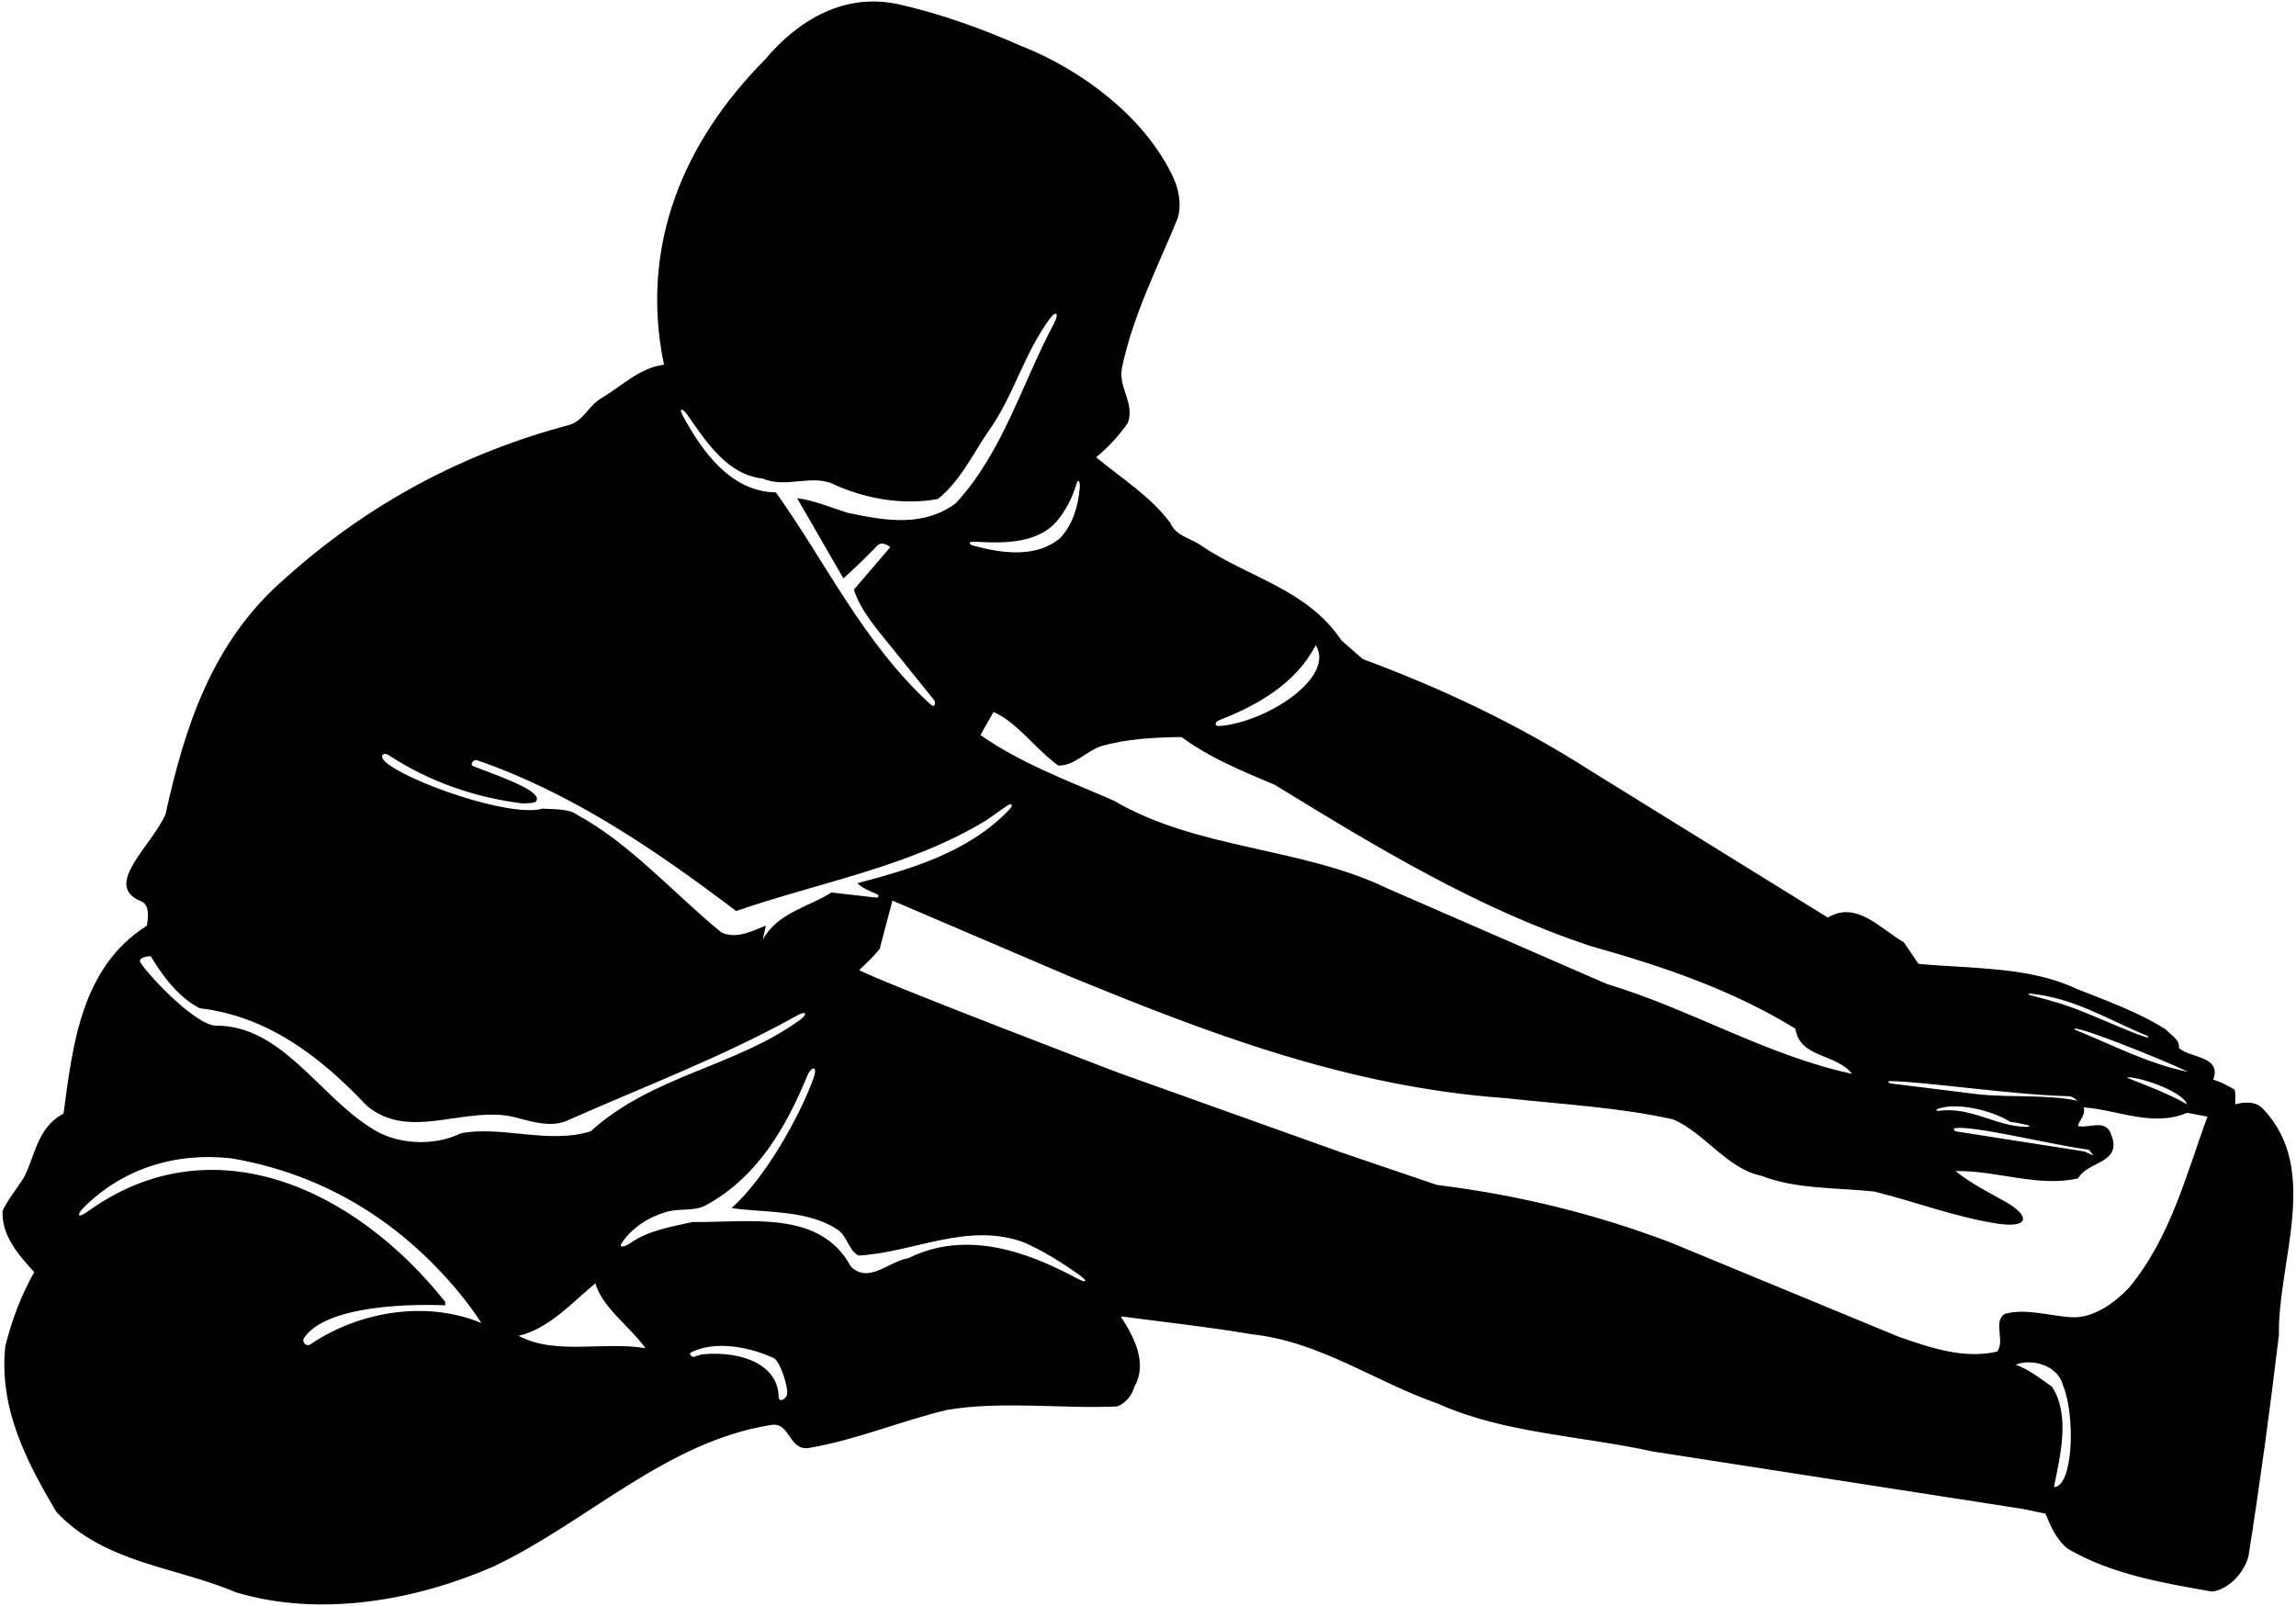 <?xml version="1.0" encoding="UTF-8"?>
<svg xmlns="http://www.w3.org/2000/svg" xmlns:xlink="http://www.w3.org/1999/xlink" width="476pt" height="333pt" viewBox="0 0 476 333" version="1.1">
<g id="surface1">
<path style=" stroke:none;fill-rule:nonzero;fill:rgb(0%,0%,0%);fill-opacity:1;" d="M 469.176 229.941 C 467.656 228.262 465.258 228.504 463.414 228.98 C 463.336 228.023 463.574 226.824 463.258 225.941 C 461.816 225.062 460.375 224.344 458.855 223.863 C 460.617 218.902 454.059 219.465 451.734 217.305 C 451.895 215.465 450.137 214.742 449.016 213.465 C 443.176 209.781 436.777 207.543 430.375 204.98 C 420.695 200.422 408.938 200.902 397.734 199.863 L 394.695 195.383 C 389.895 192.664 384.938 186.664 378.938 190.262 L 329.574 159.703 C 314.695 150.184 298.938 142.742 282.535 136.664 L 278.137 132.824 C 270.938 122.102 258.855 119.781 249.176 113.223 C 247.016 111.621 243.816 111.223 242.617 108.422 C 238.617 102.984 232.457 99.145 227.258 94.824 C 229.734 92.742 232.059 90.262 233.816 87.703 C 235.336 83.543 231.734 80.344 232.617 76.184 C 234.938 65.223 239.977 55.465 244.137 45.305 C 245.016 42.422 244.375 39.145 243.176 36.664 C 237.258 24.102 223.977 14.344 211.734 9.543 C 203.574 5.941 195.176 2.902 186.375 0.902 C 175.176 -1.578 165.574 4.023 158.535 12.422 C 141.734 29.383 132.535 50.984 137.656 75.621 C 132.617 76.262 128.938 80.023 124.777 82.504 C 122.059 84.023 121.016 87.223 118.059 88.102 C 96.375 93.863 76.617 104.184 59.098 119.941 C 43.898 133.062 38.297 150.824 34.297 168.902 C 31.336 175.484 21.465 183.418 28.938 186.742 C 31.176 187.465 30.695 190.184 30.457 191.941 C 16.938 200.504 15.098 216.344 13.176 230.902 C 7.656 233.863 7.336 239.621 4.938 244.184 C 3.496 246.504 1.656 248.664 0.535 251.062 C 0.297 256.102 3.656 260.023 7.098 263.781 C 4.375 268.582 2.457 273.703 1.098 279.145 C -0.266 292.102 5.574 303.145 11.656 313.465 C 21.656 324.184 36.375 324.824 48.938 330.184 C 66.535 335.461 86.375 331.781 102.297 324.824 C 121.734 315.621 138.059 298.902 159.895 295.465 C 163.816 294.824 163.496 300.742 167.574 300.262 C 177.574 298.582 186.617 294.664 196.375 292.344 C 207.656 290.422 220.777 292.184 231.656 291.621 C 233.414 290.902 234.695 289.301 235.176 287.543 C 237.977 282.664 235.098 277.223 232.457 273.145 L 232.617 272.98 C 241.574 274.184 250.695 275.145 259.496 276.664 C 273.734 278.184 285.176 286.582 298.137 291.062 C 311.816 297.223 327.816 297.703 342.695 300.98 L 419.496 312.902 L 424.059 313.863 C 425.176 316.504 426.215 319.145 428.695 321.145 C 437.734 326.422 448.137 328.184 458.617 330.023 C 462.137 329.543 465.258 326.023 466.137 322.742 C 468.535 307.543 470.617 292.262 472.457 276.824 C 472.215 261.543 481.176 242.504 469.176 229.941 Z M 453.656 222.262 C 445.258 220.582 437.816 216.582 430.059 213.465 C 429.336 212.086 448.086 219.586 453.656 222.262 Z M 453.414 228.98 C 449.816 226.902 445.176 225.145 440.938 223.465 C 442.086 222.914 452.25 225.914 453.414 228.98 Z M 420.914 206.035 C 429.902 206.891 437.027 211.422 444.984 214.703 C 445.551 214.938 445.605 215.277 444.746 215.012 C 441.555 214.02 435.734 211.27 430.25 209.164 C 426.613 207.773 422.84 206.883 420.906 206.355 C 420.262 206.18 420.5 205.996 420.914 206.035 Z M 391.914 224.176 C 398.172 224.176 418.09 227.113 429.098 227.305 C 429.734 227.465 430.215 227.863 430.777 228.262 C 424.617 226.902 416.855 227.621 410.059 226.902 L 391.855 224.645 C 391.855 224.645 390.918 224.176 391.914 224.176 Z M 420.086 233.66 C 413.734 233.566 408.812 229.461 401.914 230.328 C 401.438 230.391 401.262 230.09 401.75 229.918 C 405.613 228.547 412.785 230.109 416.836 232.664 C 417.988 232.711 419.047 233.023 420.148 233.25 C 420.953 233.414 420.926 233.672 420.086 233.66 Z M 433.098 238.422 L 434 239.582 L 432.086 238.75 L 405.348 234.57 C 405.348 234.57 404.73 233.988 405.316 233.914 C 409.422 233.398 424.695 237.234 433.098 238.422 Z M 252.824 149.309 C 260.617 146.273 268.637 141.781 272.777 133.781 C 276.93 140.559 262.348 149.84 252.824 150.539 C 251.766 150.617 251.734 149.734 252.824 149.309 Z M 228.215 154.742 C 233.414 153.223 239.098 152.902 244.938 152.824 C 250.938 157.223 257.656 159.941 264.297 162.742 C 285.414 175.703 306.535 188.504 329.816 196.184 C 344.617 200.344 359.098 205.223 372.215 213.305 C 373.176 219.465 380.535 218.344 383.977 222.664 C 366.375 218.902 350.457 209.223 333.098 204.023 L 287.734 184.262 C 269.895 175.621 248.215 176.184 230.938 166.023 C 221.574 161.941 211.895 158.422 203.258 152.422 L 205.977 147.621 C 211.016 149.863 214.777 155.465 219.414 158.742 C 222.695 158.824 225.176 155.781 228.215 154.742 Z M 223.238 100.125 C 223.52 99.199 223.969 99.871 223.855 101.148 C 223.52 104.973 222.457 108.66 219.816 111.543 C 214.926 115.711 207.844 114.789 201.879 113.172 C 200.625 112.836 200.801 112.254 202.148 112.328 C 208.492 112.699 215.922 112.75 219.816 107.145 C 221.449 104.984 222.488 102.613 223.238 100.125 Z M 142.602 86.16 C 146.652 91.98 150.961 98.473 158.137 99.223 C 162.938 101.383 168.535 98.102 173.176 100.582 C 179.496 103.383 187.098 104.824 194.457 103.465 C 199.098 99.703 201.574 94.344 204.777 89.621 C 210.188 82.168 212.223 73.301 217.793 65.887 C 218.98 64.312 219.59 65.074 218.551 67.004 C 211.926 79.328 207.988 93.684 198.164 104.336 C 191.605 109.215 183.977 108.102 175.816 106.344 C 172.297 105.305 168.777 103.703 165.258 103.305 L 174.855 119.941 C 177.277 117.746 179.617 115.473 181.938 113.09 C 182.914 112.086 184.59 113.434 184.59 113.434 L 177.016 122.262 C 178.535 126.902 182.059 130.742 185.258 134.742 L 193.773 145.316 C 193.773 145.316 194.199 147.254 192.672 145.844 C 178.828 133.043 171.305 116.73 160.855 102.102 C 151.578 101.969 145.652 93.77 141.523 86.141 C 140.672 84.559 141.461 84.52 142.602 86.16 Z M 80.555 156.578 C 88.926 162.027 98.164 165.309 108.215 166.582 C 111.641 166.582 111.086 166.156 111.336 165.621 C 111.141 163.473 102.426 160.566 98.199 158.91 C 97.238 158.535 98.215 157.402 98.848 157.621 C 118.309 164.309 135.648 176.043 152.617 188.902 C 169.977 182.902 188.535 179.781 204.457 170.102 C 205.836 169.109 207.238 168.164 208.629 167.18 C 209.816 166.336 210.195 166.914 209.148 167.992 C 200.633 176.777 188.992 180.148 177.734 183.145 C 178.836 184.141 180.246 184.766 181.695 185.348 C 182.566 185.695 181.855 186.145 181.855 186.145 L 172.375 185.062 C 167.574 188.102 161.258 189.223 158.137 194.824 C 158.375 193.863 158.535 192.902 158.777 191.941 C 156.137 192.902 152.777 194.902 149.496 193.305 C 139.574 185.145 130.617 174.902 119.574 168.902 C 117.914 167.602 114.348 167.848 112.5 167.664 C 105.836 169.664 83.844 161.871 79.707 157.797 C 78.66 156.762 79.469 155.871 80.555 156.578 Z M 64.34 278.762 C 63.523 279.312 62.449 278.293 63.07 277.379 C 68.539 269.324 92.297 270.664 92.297 270.664 L 92.297 269.941 C 73.203 245.922 43.527 232.855 18.113 251.262 C 16.188 252.656 15.703 252.02 17.453 250.285 C 25.434 242.402 36.168 238.871 47.977 240.184 C 59.176 242.102 69.496 246.262 78.855 252.824 C 86.695 258.262 94.695 266.422 99.816 274.344 C 88.277 269.535 74.34 271.977 64.34 278.762 Z M 95.578 234.98 C 89.898 237.781 81.977 237.383 76.777 233.781 C 65.977 226.98 58.297 212.582 44.695 212.664 C 40.633 212.547 31.309 202.879 29.168 199.664 C 28.316 198.391 31.258 198.262 31.258 198.262 C 33.656 202.344 37.098 206.902 41.414 209.062 C 55.098 210.664 66.055 218.664 75.977 229.223 C 85.098 236.98 97.016 228.742 107.496 231.863 C 110.535 232.664 114.137 233.703 117.258 232.504 C 133.312 225.367 149.816 219.184 165.289 210.551 C 167.16 209.508 167.516 210.285 165.754 211.555 C 152.164 221.324 135.273 222.969 122.457 234.582 C 113.656 237.301 104.137 233.383 95.578 234.98 Z M 107.496 276.98 C 113.574 275.621 118.375 270.344 123.414 266.102 C 125.016 271.301 130.535 274.98 133.816 279.543 C 125.016 278.102 115.176 281.062 107.496 276.98 Z M 163.129 289.312 C 162.656 290.422 161.441 290.699 161.43 289.66 C 161.344 283.371 154.531 280.012 145.496 280.824 L 143.742 281.387 C 143.742 281.387 142.406 280.828 143.492 280.316 C 148.66 277.859 155.762 279.441 160.457 281.621 C 161.895 282.504 163.598 288.203 163.129 289.312 Z M 223.156 265.02 C 212.492 259.273 200.012 255.078 188.297 260.902 C 184.375 261.465 180.059 266.344 176.375 262.582 C 169.977 250.742 155.258 253.543 143.574 253.383 C 139.137 254.402 134.426 255.109 130.73 257.727 C 129.496 258.598 128.199 258.805 128.871 257.785 C 130.875 254.734 134.355 252.422 137.656 251.465 C 140.297 250.422 143.734 251.301 146.297 249.941 C 157.254 243.98 163.098 233.391 167.434 222.91 C 168.098 221.301 169.715 220.613 168.605 223.703 C 165.906 231.203 158.738 244.215 151.656 250.504 C 159.258 251.543 167.656 250.824 173.895 255.145 C 175.734 256.664 175.977 259.223 177.977 260.344 C 189.496 259.703 200.617 253.301 212.297 257.621 C 216.266 259.375 220.004 261.695 223.637 264.277 C 225.641 265.703 225.383 266.219 223.156 265.02 Z M 425.816 308.344 C 427.098 302.023 429.258 293.383 425.414 287.543 C 423.016 285.863 420.617 283.941 417.895 282.98 C 421 281.668 426.547 282.926 427.664 287.168 C 430.305 293.406 429.836 308.332 425.816 308.344 Z M 441.336 267.062 C 438.297 270.262 433.977 273.301 429.656 273.145 C 424.938 272.902 420.215 271.223 415.656 272.422 C 413.098 274.023 415.734 277.941 414.059 280.262 C 406.938 281.863 400.059 279.383 393.734 277.223 L 346.297 257.621 C 330.938 251.781 314.855 247.781 297.895 245.703 L 278.137 238.98 L 232.059 222.504 C 232.059 222.504 182.137 203.465 178.137 201.145 C 179.016 200.262 181.176 198.344 182.375 196.742 L 185.016 186.742 L 221.496 202.344 C 250.297 214.184 279.414 225.383 312.137 227.703 C 323.816 228.98 335.734 229.621 346.855 232.102 C 353.414 234.902 358.059 242.344 365.098 243.781 C 372.215 246.582 380.855 246.262 388.535 247.062 C 397.047 249.156 405.07 252.281 413.828 253.684 C 420.707 254.785 421.07 252.191 415.734 249.172 C 412.238 247.191 408.68 245.461 405.414 242.824 C 413.977 242.664 422.594 246.254 430.836 244.332 C 432.754 240.734 439.977 241.301 437.734 235.383 C 436.617 231.781 433.098 234.102 430.777 233.465 C 431.016 232.344 432.457 231.223 431.977 229.621 C 439.016 230.102 446.297 233.781 453.414 230.742 L 457.656 231.543 C 453.258 243.383 450.059 256.582 441.336 267.062 "/>
</g>
</svg>

